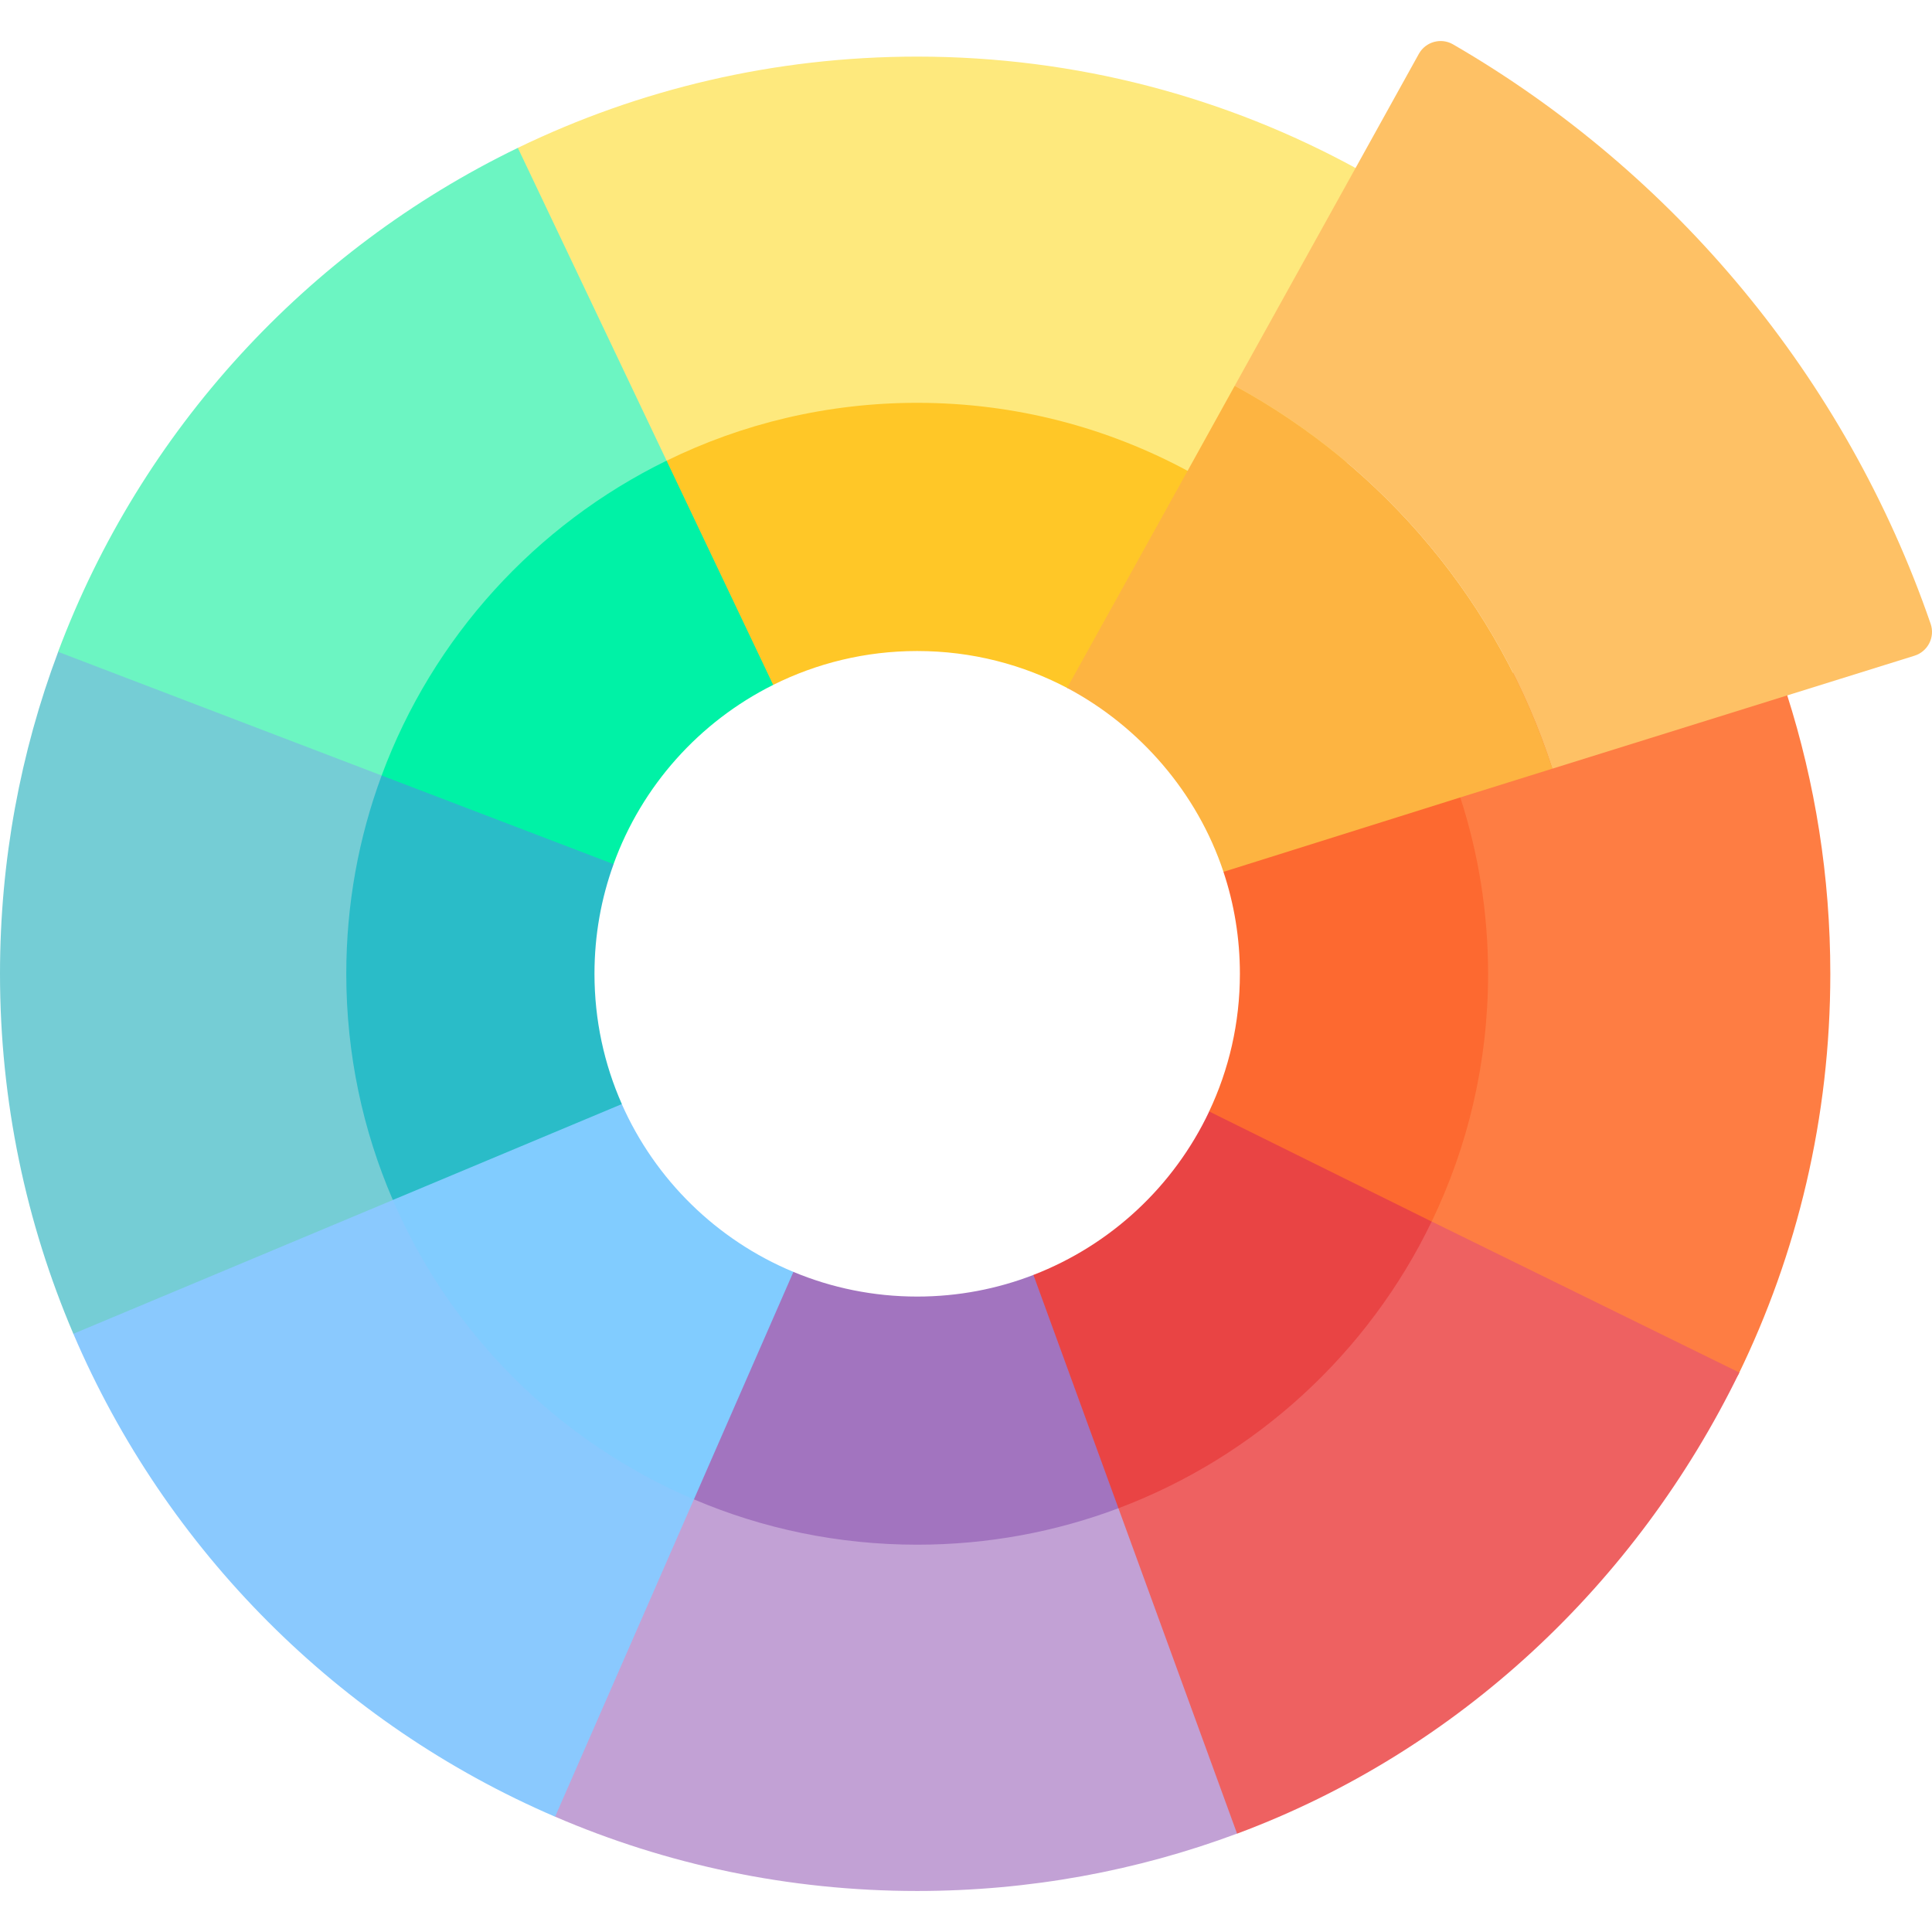 <svg width="30" height="30" viewBox="0 0 30 30" fill="none" xmlns="http://www.w3.org/2000/svg">
<g clip-path="url(#clip0_19_65)">
<path d="M27.749 10.788L26.201 9.405L23.045 10.618L22.615 12.39L20.965 19.876L26.324 22.211L26.989 21.352C27.907 19.471 28.421 17.356 28.421 15.121C28.421 13.61 28.185 12.155 27.749 10.788Z" fill="#FE7D43"/>
<path d="M22.232 18.968L20.351 19.877L15.516 23.283L17.671 28.091L19.209 28.472V28.473C22.647 27.194 25.414 24.585 27.008 21.313L22.232 18.968Z" fill="#EE6161"/>
<path d="M17.367 23.42L16.341 22.701L10.21 21.77L7.265 26.502L8.621 28.21V28.21C10.345 28.952 12.246 29.363 14.242 29.363C15.989 29.363 17.662 29.049 19.209 28.472V28.472L17.367 23.42Z" fill="#C2A1D5"/>
<path d="M10.492 21.648L7.085 16.295L1.139 18.134V20.711C2.574 24.071 5.264 26.767 8.62 28.21V28.209L10.775 23.282L10.492 21.648Z" fill="#8AC9FE"/>
<path d="M2.518 8.333L0.903 10.122H0.903C0.319 11.677 0 13.362 0 15.121C0 17.105 0.406 18.994 1.139 20.711H1.139L6.1 18.634L6.748 17.144L7.138 9.816L2.518 8.333Z" fill="#75CDD5"/>
<path d="M10.909 2.296H8.041C4.765 3.883 2.189 6.687 0.902 10.122H0.903L5.926 12.042L9.21 10.379L13.553 6.473L10.909 2.296Z" fill="#6CF5C2"/>
<path d="M22.678 12.39L22.415 11.22L19.172 12.042L18.998 13.539C19.164 14.036 19.253 14.568 19.253 15.121C19.253 15.886 19.082 16.611 18.775 17.259L18.846 18.453L20.964 19.58L22.231 18.968C22.792 17.805 23.107 16.5 23.107 15.121C23.107 14.168 22.956 13.251 22.678 12.39Z" fill="#FD6930"/>
<path d="M18.776 17.259C18.228 18.418 17.249 19.333 16.046 19.797L15.584 20.667L16.548 23.136L17.367 23.42C19.504 22.615 21.247 21.009 22.231 18.968L18.776 17.259Z" fill="#E94444"/>
<path d="M16.047 19.797C15.487 20.014 14.878 20.133 14.242 20.133C13.561 20.133 12.912 19.997 12.32 19.75L11.309 19.86L10.105 22.312L10.775 23.282C11.84 23.736 13.012 23.986 14.242 23.986C15.342 23.986 16.395 23.786 17.367 23.42L16.047 19.797Z" fill="#A274BF"/>
<path d="M9.655 17.144L8.864 16.572L6.282 17.467L6.1 18.634C7.001 20.721 8.681 22.393 10.775 23.283L12.32 19.75C11.132 19.257 10.174 18.319 9.655 17.144Z" fill="#81CCFF"/>
<path d="M21.07 2.62C19.043 1.51 16.716 0.879 14.242 0.879C12.019 0.879 9.915 1.388 8.041 2.296L10.351 7.154L12.645 8.183L19.864 9.405L21.965 4.947L21.07 2.62Z" fill="#FEE97D"/>
<path d="M29.979 9.687C30.05 9.893 29.936 10.117 29.728 10.182L27.785 10.788L24.105 11.936C23.282 9.379 21.496 7.254 19.173 5.99L21.043 2.62L22.032 0.836C22.137 0.647 22.377 0.581 22.563 0.689C26.003 2.683 28.664 5.872 29.979 9.687Z" fill="#FEC165"/>
<path d="M9.231 15.121C9.231 14.523 9.335 13.95 9.528 13.418L9.483 11.329H7.334L5.926 12.042C5.571 13.001 5.377 14.038 5.377 15.121C5.377 16.369 5.635 17.556 6.1 18.633L9.656 17.144C9.382 16.525 9.231 15.841 9.231 15.121Z" fill="#2ABCC8"/>
<path d="M12.15 7.735L10.351 7.153C8.316 8.148 6.719 9.899 5.926 12.042L9.527 13.418C9.966 12.203 10.861 11.206 12.006 10.635V10.634L12.831 9.705L12.15 7.735Z" fill="#00F2A6"/>
<path d="M18.462 7.322L18.461 7.322C17.206 6.642 15.77 6.255 14.242 6.255C12.846 6.255 11.525 6.578 10.351 7.154L12.006 10.635C12.679 10.299 13.438 10.109 14.242 10.109C15.091 10.109 15.891 10.32 16.591 10.693L17.852 10.755L19.087 9.11L18.462 7.322Z" fill="#FFC727"/>
<path d="M24.105 11.936L22.651 12.39L18.998 13.538C18.59 12.309 17.698 11.281 16.57 10.682L18.435 7.322L19.173 5.99C21.496 7.254 23.282 9.379 24.105 11.936Z" fill="#FDB441"/>
</g>
<defs>
<clipPath id="clip0_19_65">
<rect width="30" height="30" fill="white"/>
</clipPath>
</defs>
</svg>
